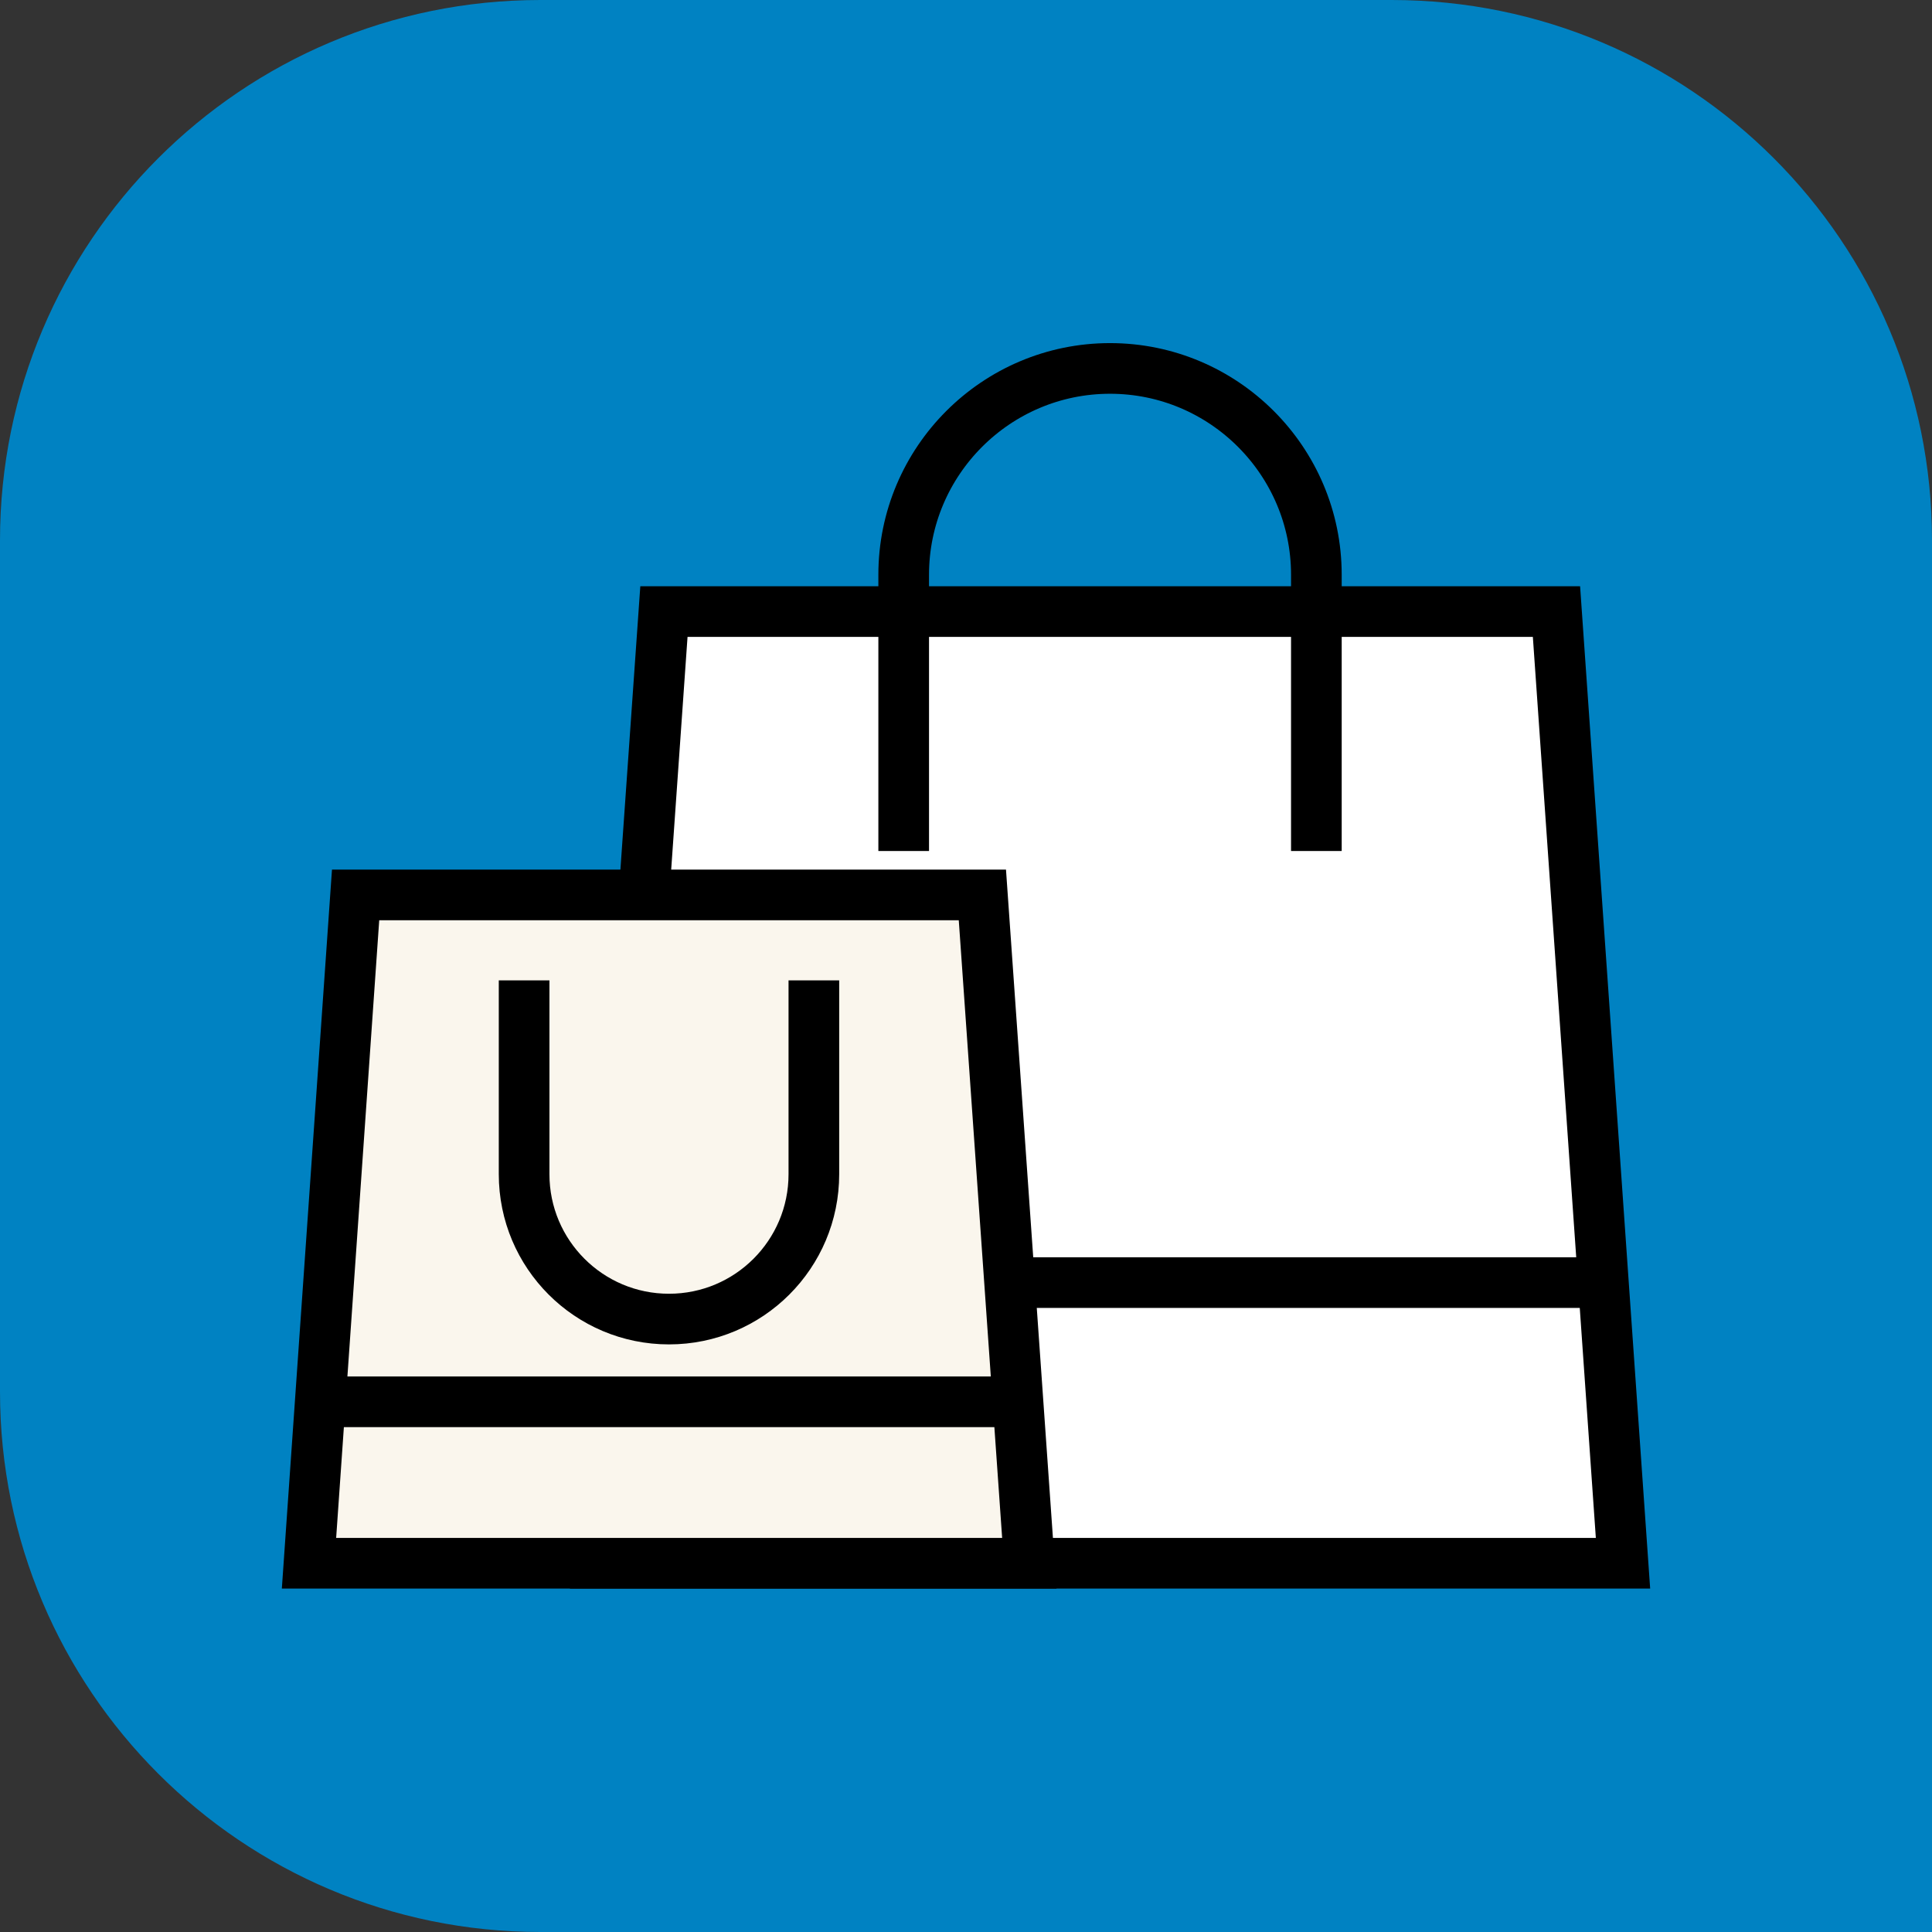 <?xml version="1.0" encoding="UTF-8"?>
<svg id="_圖層_2" data-name="圖層 2" xmlns="http://www.w3.org/2000/svg" width="57.21" height="57.21" viewBox="0 0 57.21 57.21">
  <rect x="0" y="0" width="57.21" height="57.21" fill="#333333" stroke="none"/>
  <g id="_燈箱" data-name="燈箱">
    <g>
      <path d="M57.21,57.21H16C7.16,57.21,0,50.04,0,41.21V16C0,7.16,7.16,0,16,0h25.21c8.84,0,16,7.16,16,16V57.21Z" style="fill: #0082c2;"/>
      <g>
        <polygon points="48.06 46.29 17.68 46.29 19.66 18.11 46.09 18.11 48.06 46.29" style="fill: #fff; stroke: #000; stroke-linecap: round; stroke-miterlimit: 10; stroke-width: 1.5px;"/>
        <path d="M26.76,25.2v-8.18c0-3.37,2.74-6.11,6.11-6.11h0c3.37,0,6.11,2.74,6.11,6.11v8.18" style="fill: none; stroke: #000; stroke-miterlimit: 10; stroke-width: 1.5px;"/>
        <polygon points="30.48 46.29 9.15 46.29 10.53 26.5 29.09 26.5 30.48 46.29" style="fill: #faf6ed; stroke: #000; stroke-linecap: round; stroke-miterlimit: 10; stroke-width: 1.5px;"/>
        <path d="M24.1,29.03v5.74c0,2.37-1.92,4.29-4.29,4.29h0c-2.37,0-4.29-1.92-4.29-4.29v-5.74" style="fill: none; stroke: #000; stroke-miterlimit: 10; stroke-width: 1.5px;"/>
        <line x1="9.48" y1="41.51" x2="30.17" y2="41.51" style="fill: none; stroke: #000; stroke-miterlimit: 10; stroke-width: 1.5px;"/>
        <line x1="29.9" y1="37.98" x2="47.52" y2="37.98" style="fill: none; stroke: #000; stroke-miterlimit: 10; stroke-width: 1.5px;"/>
      </g>
    </g>
  </g>
</svg>